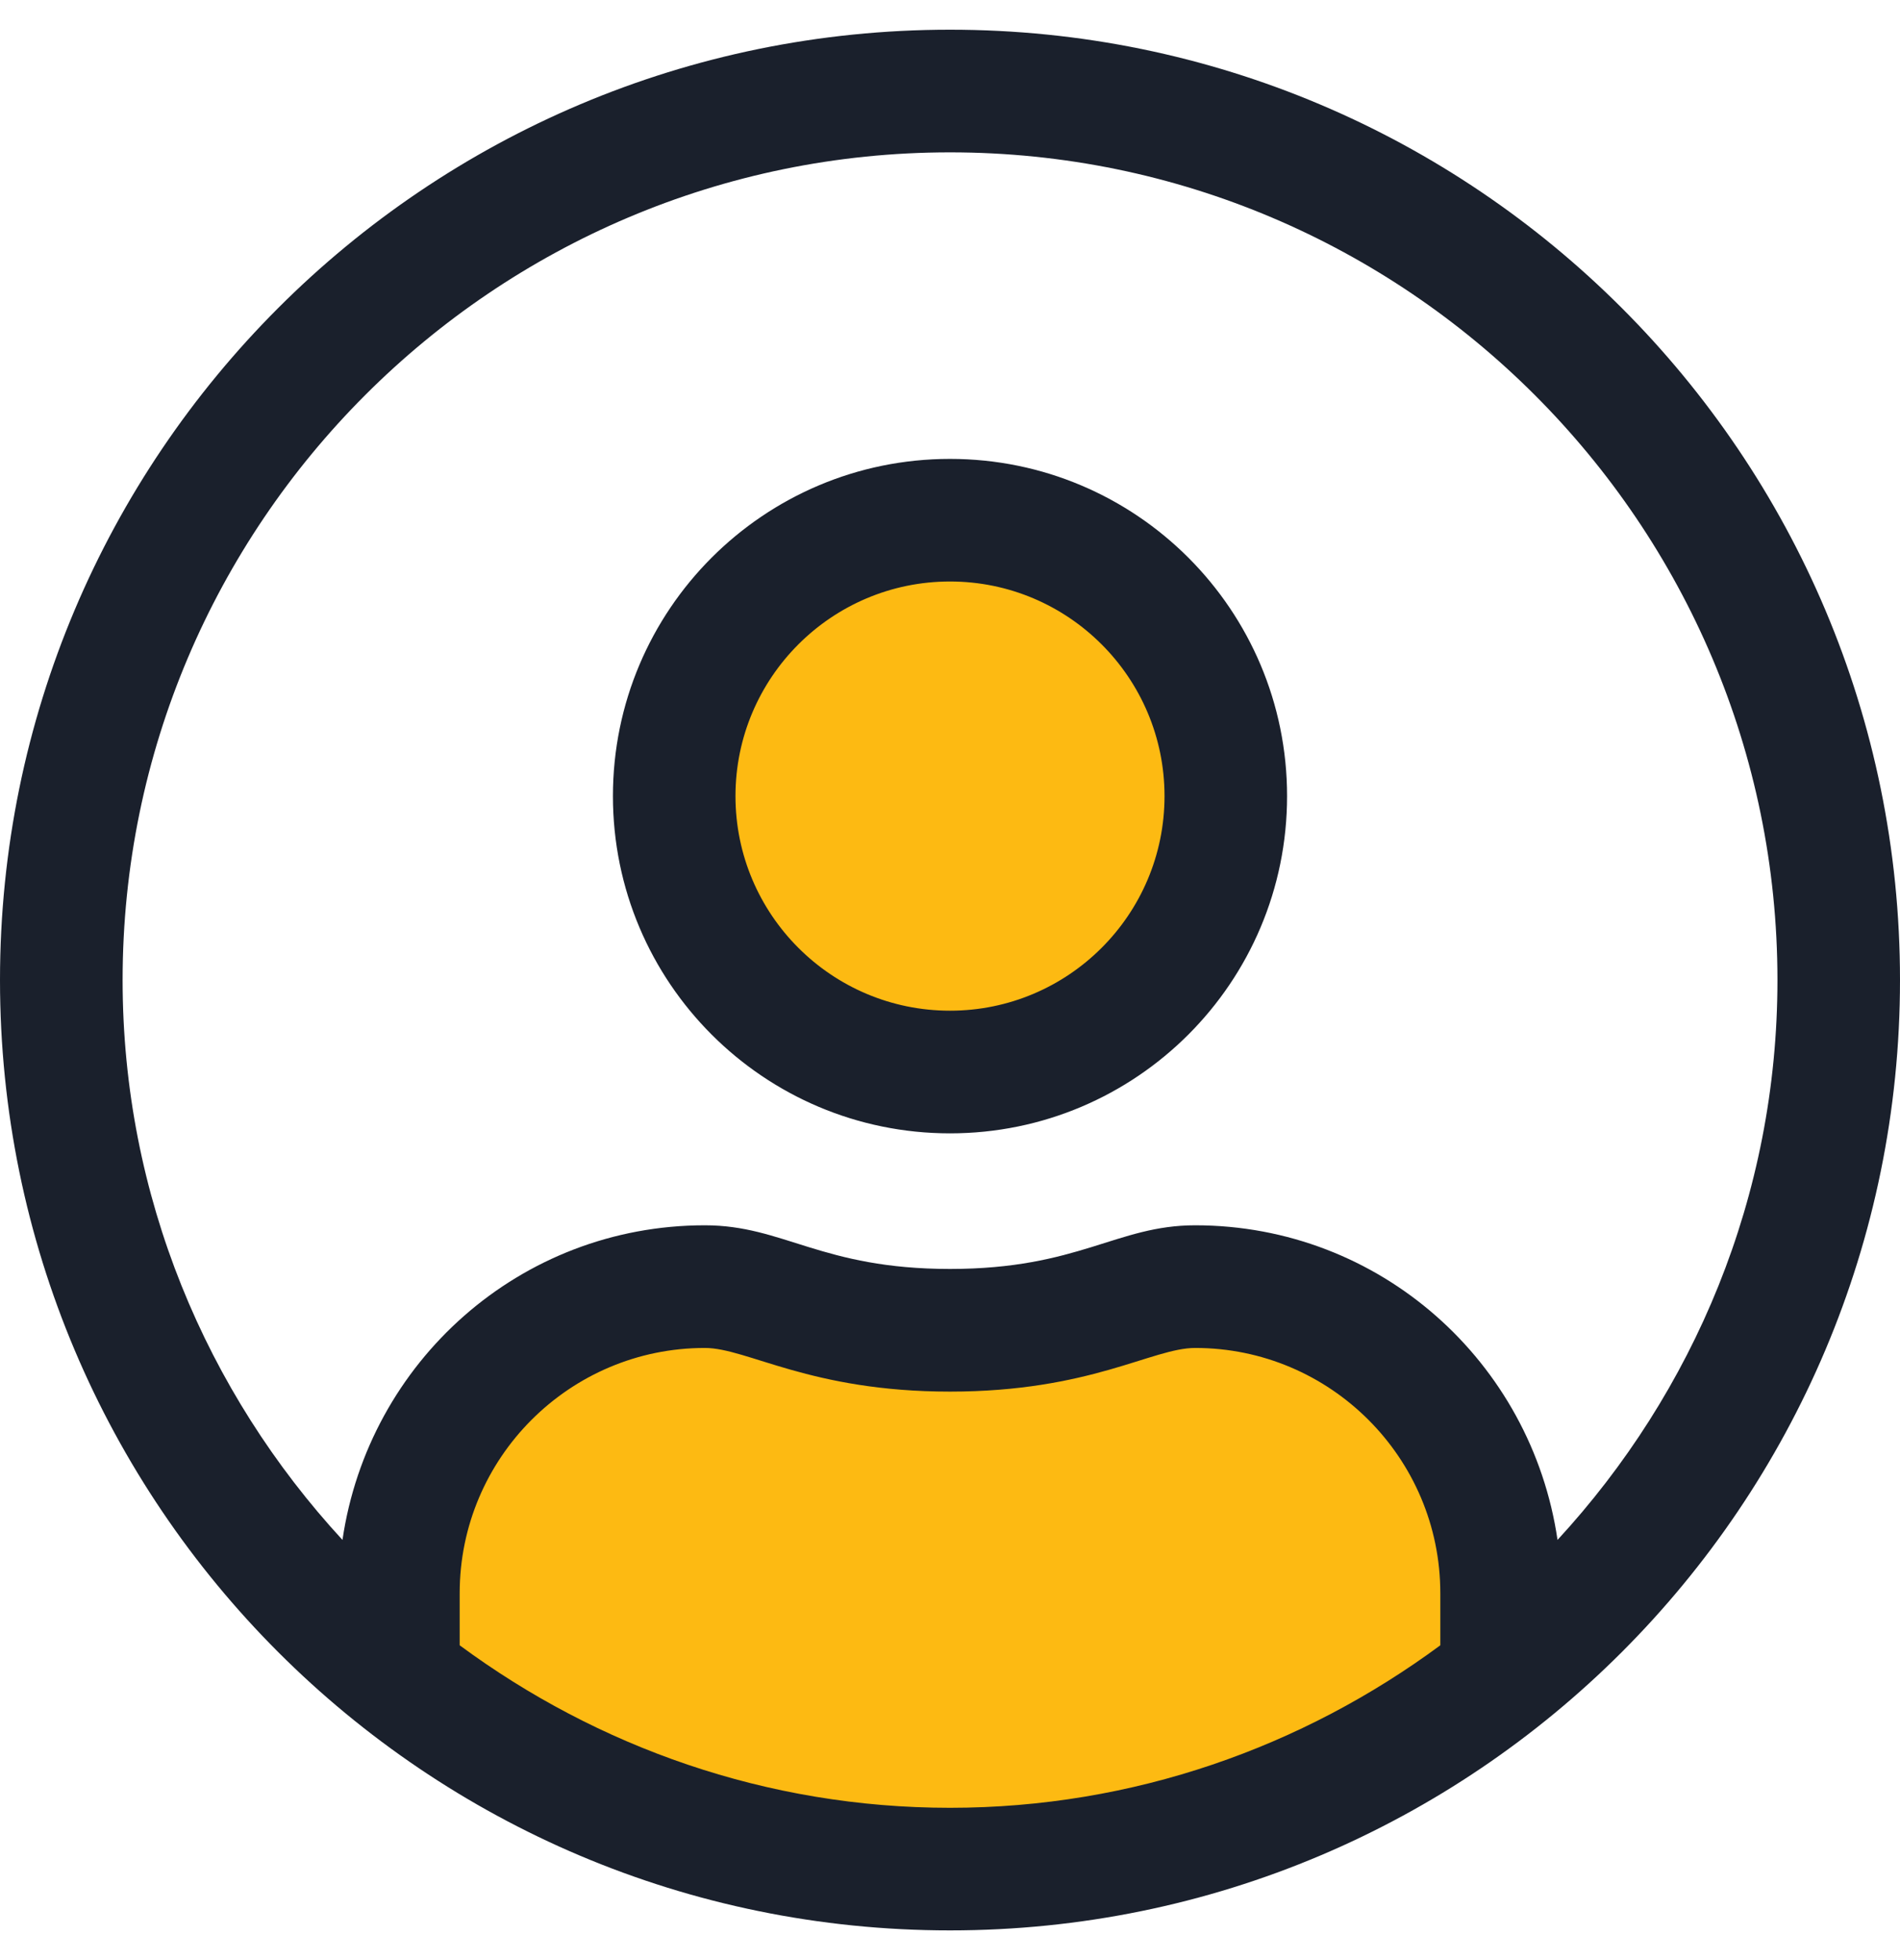 <svg width="32" height="33" viewBox="0 0 32 33" fill="none" xmlns="http://www.w3.org/2000/svg">
<g id="PROFILE">
<path id="Rectangle 10972" d="M7.5 23L14 22L24 22.5L25 26.5L24.5 29.5L14.5 31L7 29.5L7.5 23Z" fill="#FDBA12"/>
<path id="Rectangle 10973" d="M11.5 11.5L12.5 9.5L17.5 9L20.5 10.5L21.5 14.5L20 17L13 17.5L11.5 15V11.5Z" fill="#FDBA12"/>
<g id="Profile">
<path id="u" d="M16 32.5C24.839 32.5 32 25.339 32 16.5C32 7.661 24.839 0.5 16 0.5C7.161 0.5 0 7.661 0 16.5C0 25.339 7.161 32.5 16 32.5ZM26.232 25.926C25.794 22.932 23.245 20.629 20.129 20.629C18.806 20.629 18.168 21.364 16 21.364C13.832 21.364 13.2 20.629 11.871 20.629C8.755 20.629 6.206 22.932 5.768 25.926C3.477 23.442 2.065 20.139 2.065 16.5C2.065 8.816 8.316 2.565 16 2.565C23.684 2.565 29.936 8.816 29.936 16.5C29.936 20.139 28.523 23.442 26.232 25.926ZM16 19.081C19.136 19.081 21.677 16.539 21.677 13.403C21.677 10.268 19.136 7.726 16 7.726C12.864 7.726 10.323 10.268 10.323 13.403C10.323 16.539 12.864 19.081 16 19.081ZM16 17.016C14.006 17.016 12.387 15.397 12.387 13.403C12.387 11.41 14.006 9.79 16 9.79C17.994 9.79 19.613 11.41 19.613 13.403C19.613 15.397 17.994 17.016 16 17.016ZM16 30.436C12.91 30.436 10.058 29.41 7.742 27.7V26.823C7.742 24.545 9.594 22.694 11.871 22.694C12.587 22.694 13.645 23.429 16 23.429C18.361 23.429 19.406 22.694 20.129 22.694C22.406 22.694 24.258 24.545 24.258 26.823V27.7C21.942 29.41 19.09 30.436 16 30.436Z" fill="#1A202C"/>
</g>
</g>
</svg>
